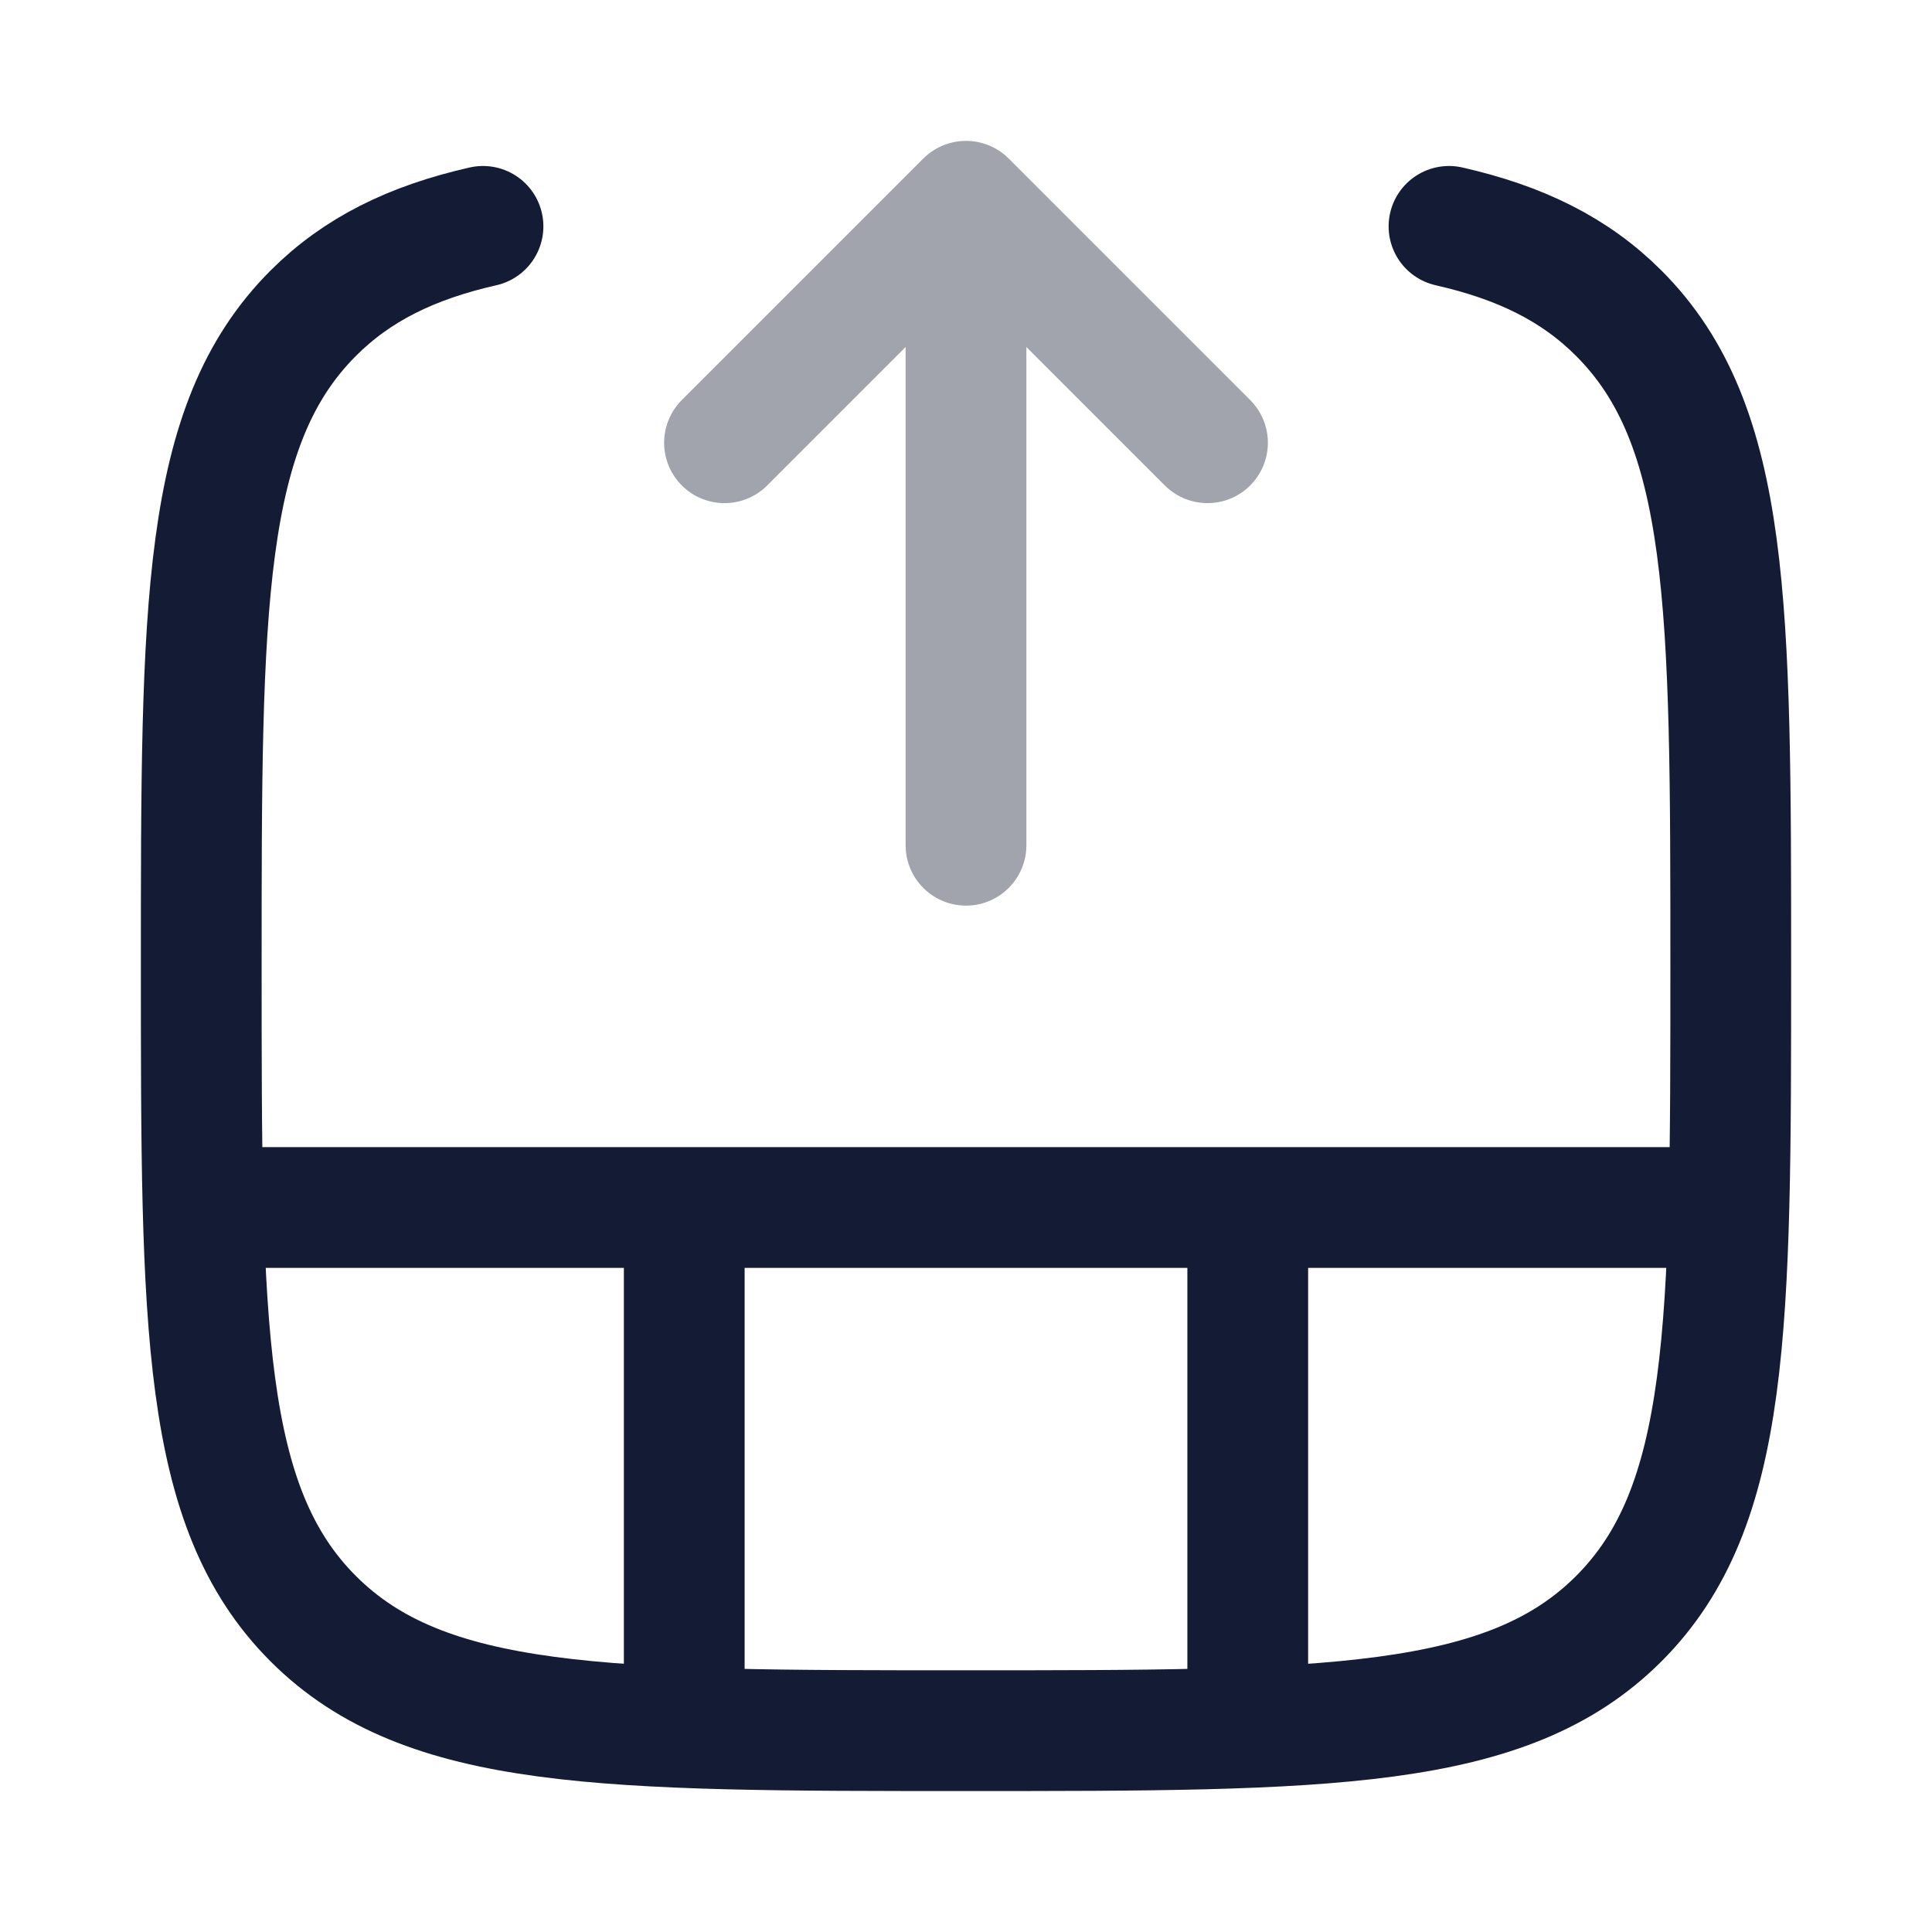 <svg width="24" height="24" viewBox="0 0 24 24" fill="none" xmlns="http://www.w3.org/2000/svg">
<path d="M18 2.812C18.889 3.014 19.564 3.346 20.109 3.891C21.5 5.282 21.5 7.521 21.5 11.999C21.5 16.478 21.5 18.717 20.109 20.108C18.718 21.499 16.478 21.499 12 21.499C7.522 21.499 5.282 21.499 3.891 20.108C2.5 18.717 2.5 16.478 2.5 11.999C2.5 7.521 2.5 5.282 3.891 3.891C4.436 3.346 5.111 3.014 6 2.812" stroke="#141B34" stroke-width="1.5" stroke-linecap="round" stroke-linejoin="round"/>
<path opacity="0.4" d="M9 5.5L12 2.5L15 5.5M12 3.5V10.5" stroke="#141B34" stroke-width="1.5" stroke-linecap="round" stroke-linejoin="round"/>
<path d="M2.5 15H21.5" stroke="#141B34" stroke-width="1.5"/>
<path d="M8.5 21.5L8.5 15M15.5 21.5L15.5 15" stroke="#141B34" stroke-width="1.5"/>
</svg>
